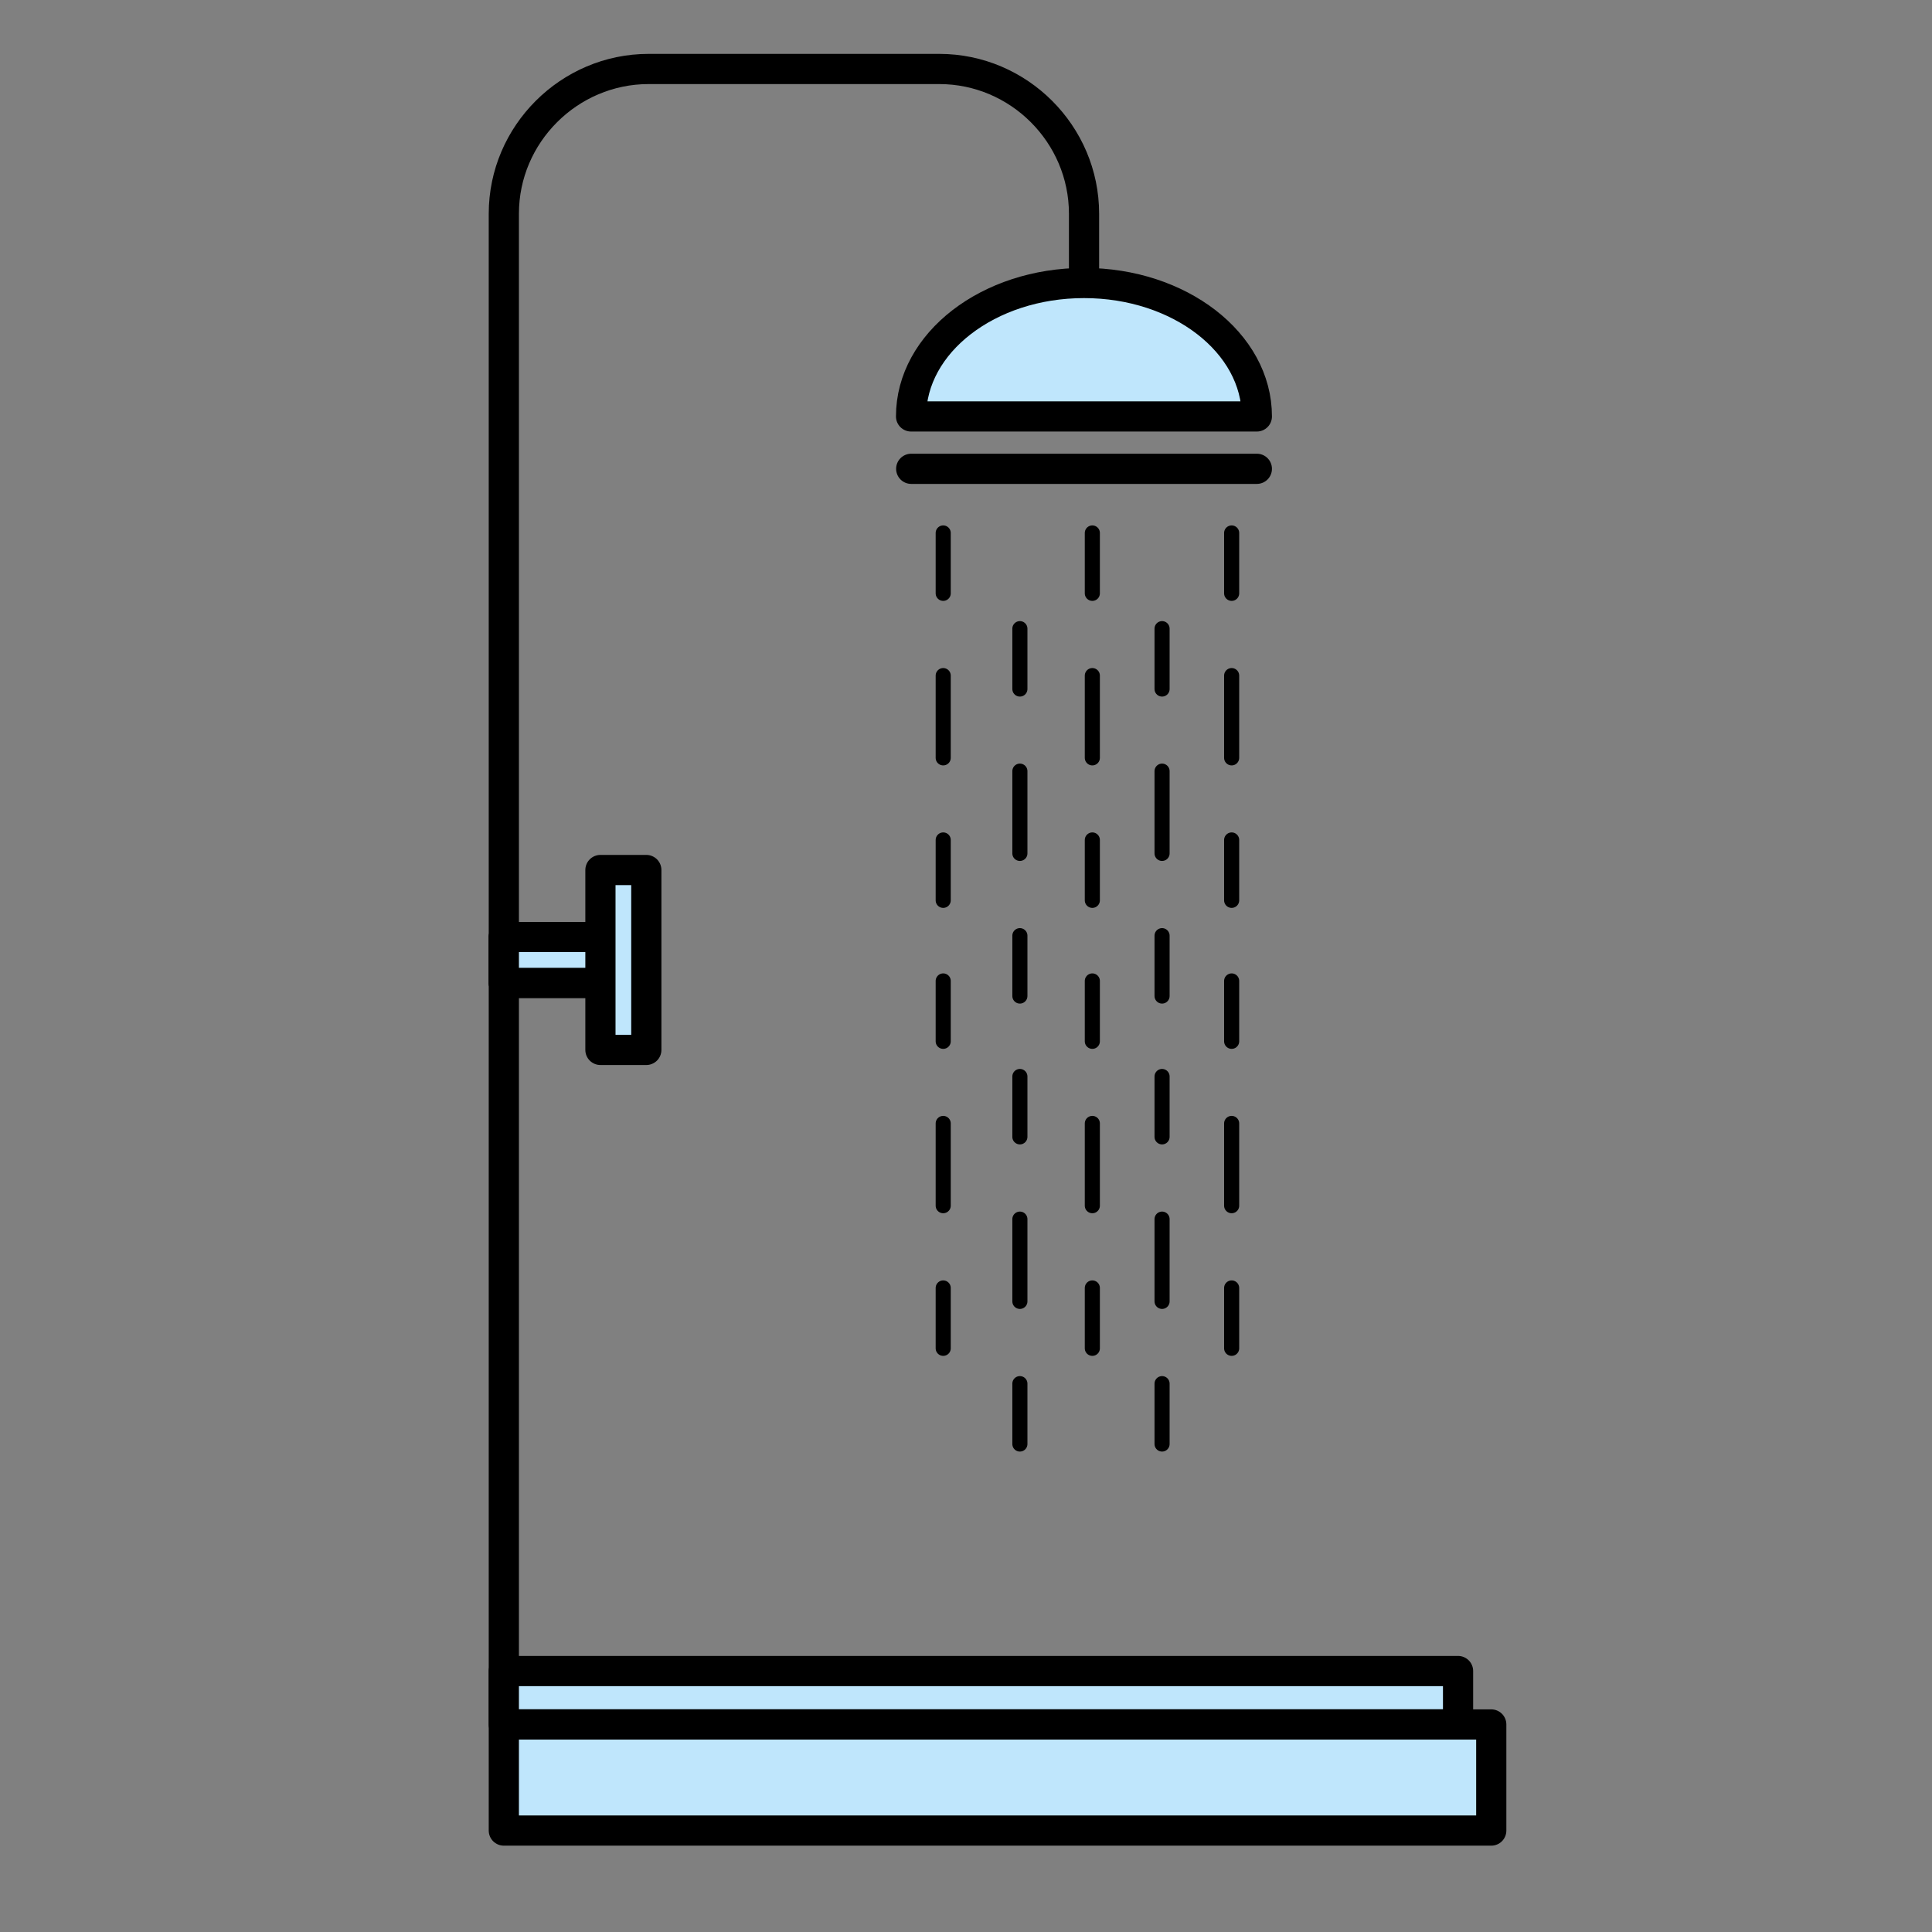 <svg xmlns="http://www.w3.org/2000/svg" id="Calque_1" data-name="Calque 1" viewBox="0 0 128 128"><rect x="0" y="0" width="128" height="128" fill="#808080" stroke="none"/><defs><style>.cls-1,.cls-2,.cls-3,.cls-4{stroke:#000;stroke-linecap:round;stroke-linejoin:round}.cls-1,.cls-3,.cls-4{fill:none}.cls-2{fill:#bfe6fc}.cls-2,.cls-3{stroke-width:2px}.cls-4{stroke-dasharray:0 0 5.45 5.45}</style></defs><path d="M83.27 27.59c0-4.88-5.12-8.84-11.45-8.84-6.33 0-11.46 3.96-11.46 8.84h22.9Z" class="cls-2"/><path d="M72.37 59.65v-4" class="cls-1"/><path d="M72.37 50.21v-8.18" class="cls-4"/><path d="M72.37 39.31v-4M62.49 59.65v-4" class="cls-1"/><path d="M62.49 50.21v-8.18" class="cls-4"/><path d="M62.49 39.31v-4M81.6 59.65v-4" class="cls-1"/><path d="M81.6 50.21v-8.18" class="cls-4"/><path d="M81.6 39.31v-4M76.99 65.99v-4" class="cls-1"/><path d="M76.99 56.54v-8.17" class="cls-4"/><path d="M76.99 45.65v-4M67.57 65.99v-4" class="cls-1"/><path d="M67.57 56.54v-8.17" class="cls-4"/><path d="M67.57 45.65v-4M72.37 89.33v-4" class="cls-1"/><path d="M72.37 79.88v-8.17" class="cls-4"/><path d="M72.37 68.99v-4M62.49 89.33v-4" class="cls-1"/><path d="M62.49 79.88v-8.17" class="cls-4"/><path d="M62.49 68.99v-4M81.6 89.33v-4" class="cls-1"/><path d="M81.6 79.88v-8.17" class="cls-4"/><path d="M81.6 68.99v-4M76.99 95.67v-4" class="cls-1"/><path d="M76.99 86.22v-8.17" class="cls-4"/><path d="M76.99 75.32v-4M67.57 95.67v-4" class="cls-1"/><path d="M67.57 86.22v-8.17" class="cls-4"/><path d="M67.57 75.32v-4" class="cls-1"/><path d="M33.38 114.25V14.16M71.82 14.16v3.81M71.82 14.16c0-5.27-4.32-9.59-9.59-9.59H42.97c-2.63 0-5.03 1.08-6.77 2.82s-2.82 4.13-2.82 6.77" class="cls-3"/><path d="M33.38 114.25H98.8v7.03H33.38zM33.38 110.71H96.6v3.53H33.38z" class="cls-2"/><path d="M60.37 31.06h22.9" class="cls-3"/><path d="M33.38 62.08h6.4v3.04h-6.4z" class="cls-2"/><path d="M33.38 62.08h6.4v3.04h-6.4zM39.78 69.56V57.64h3.04v11.92z" class="cls-2"/><path d="M-1736.64-2123.95H4730.7v6437.3h-6467.34z" style="stroke:#fff;stroke-width:8px;fill:none;stroke-linecap:round;stroke-linejoin:round"/></svg>